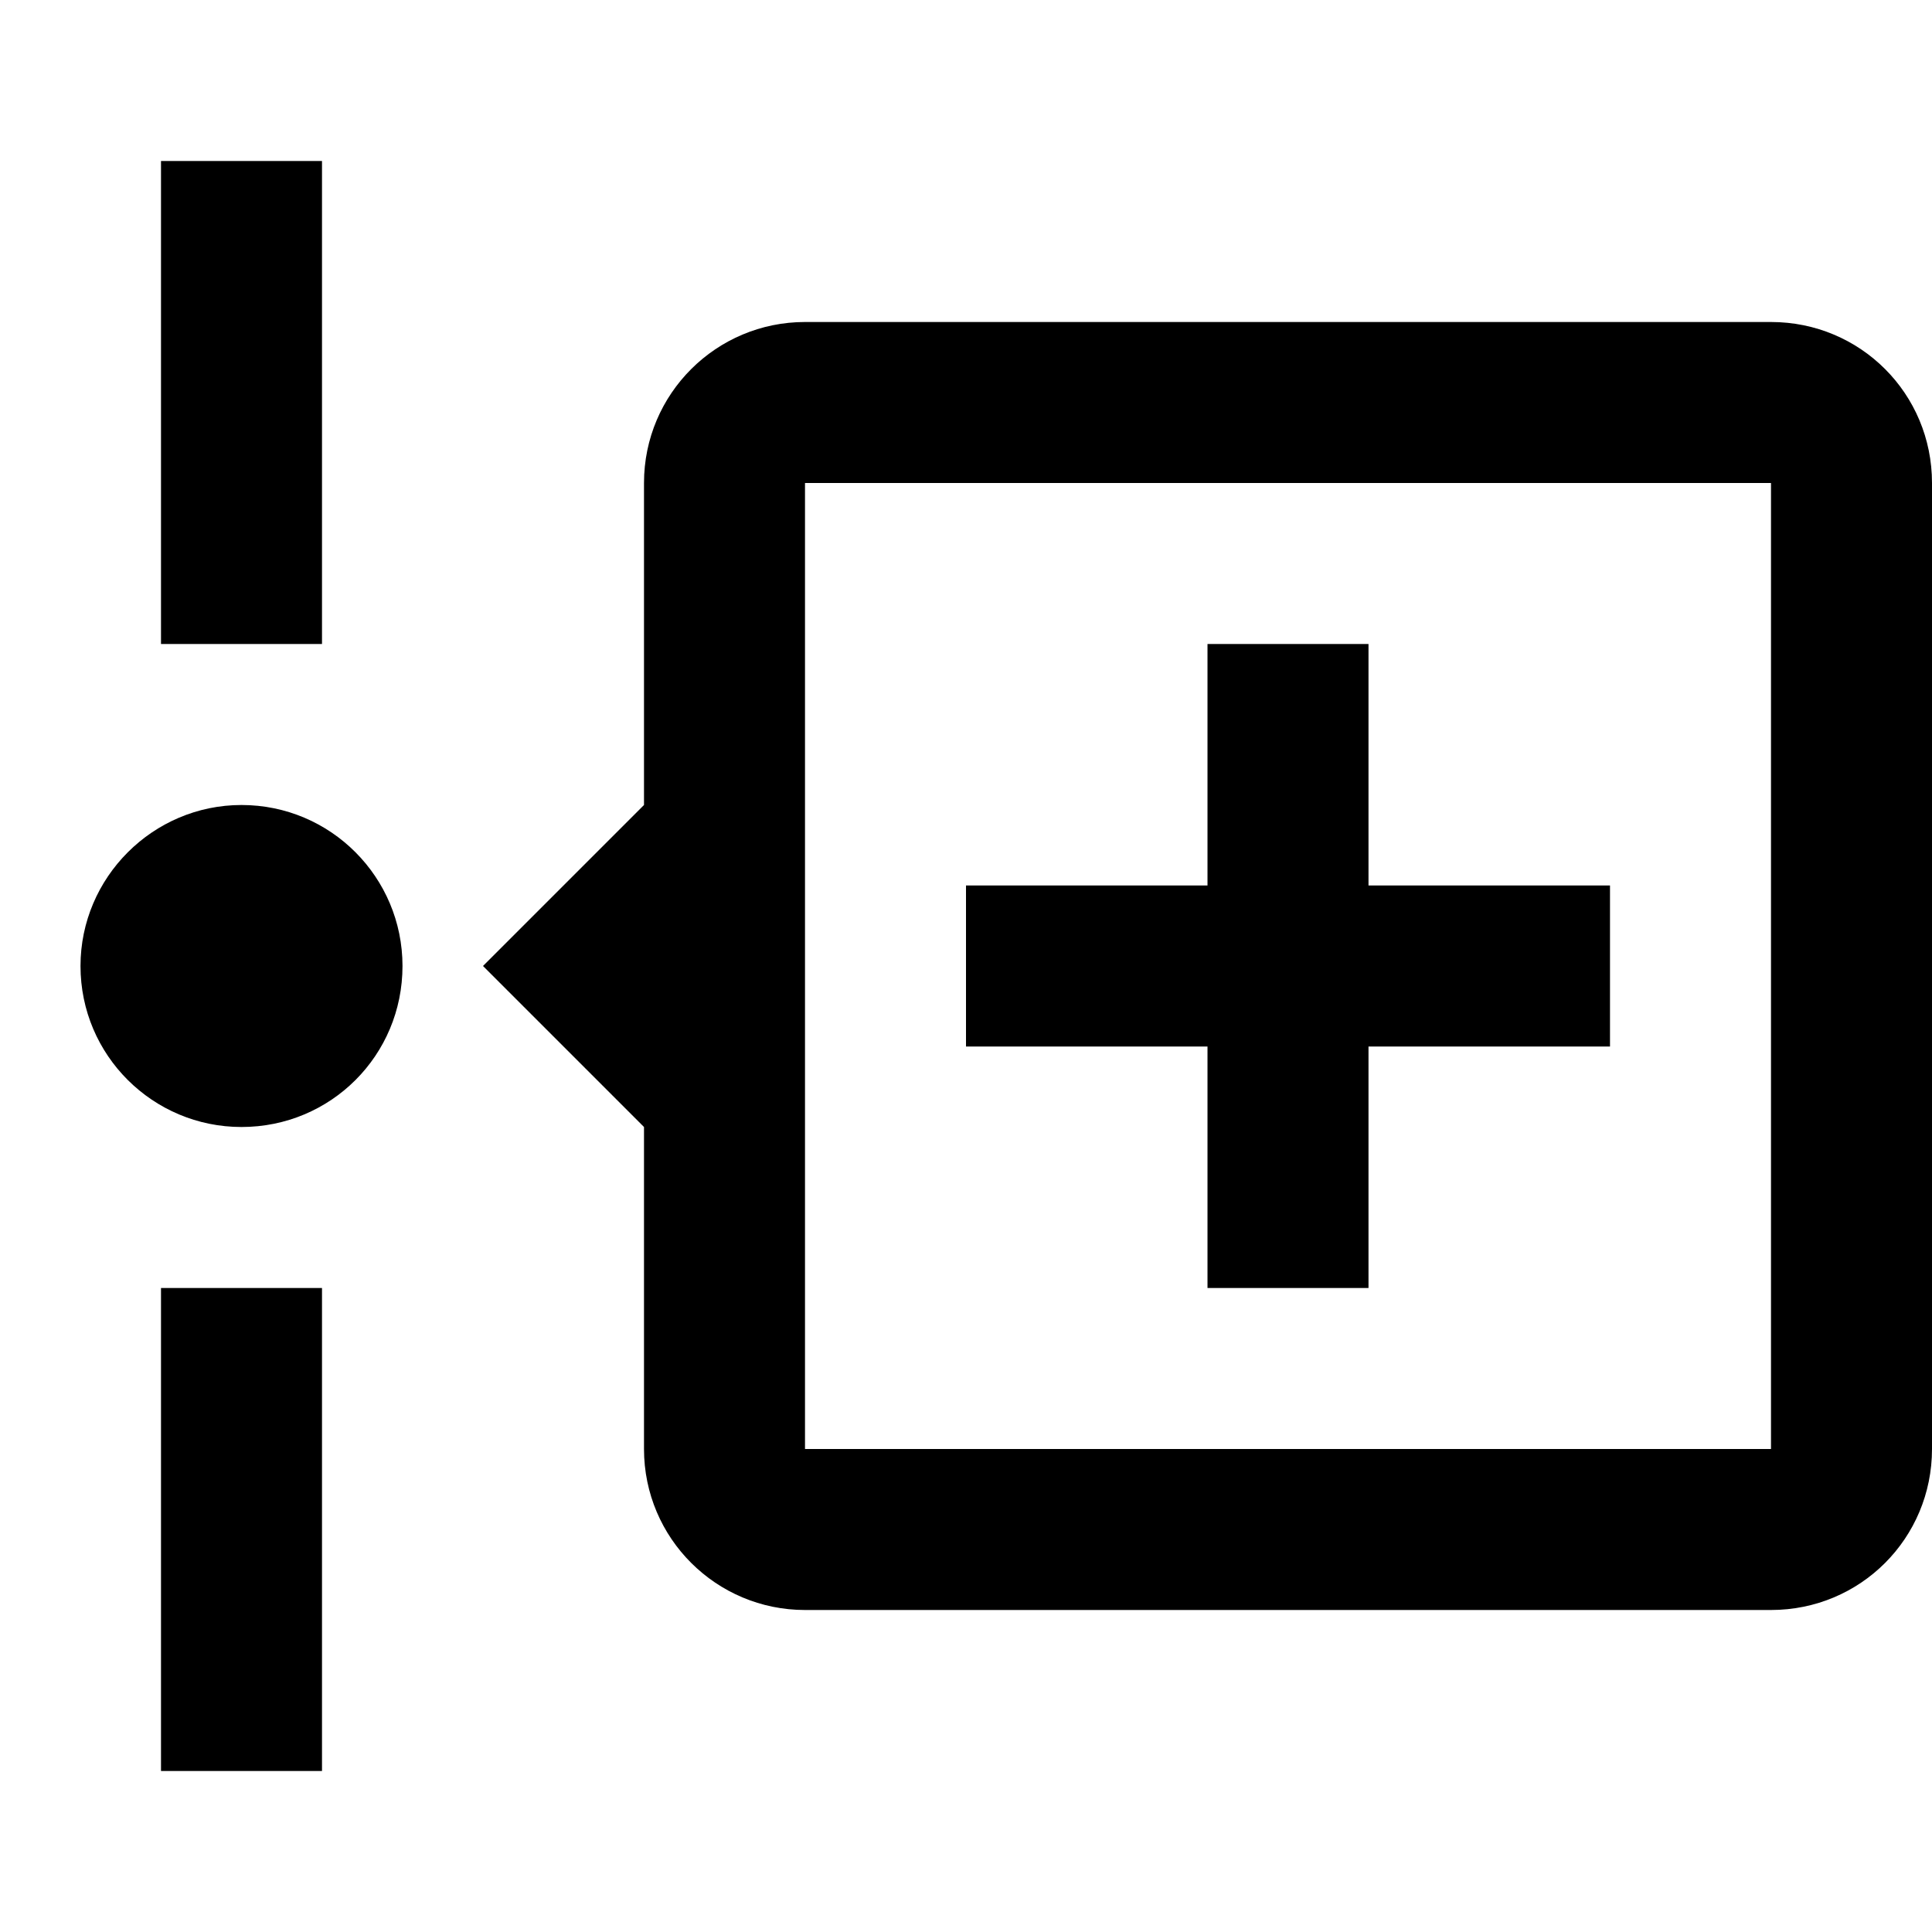 <svg width="24" height="24" viewBox="0 0 24 24"><path d="M4 2V8H2V2H4M2 22V16H4V22H2M5 12C5 13.11 4.11 14 3 14C1.9 14 1 13.11 1 12C1 10.9 1.9 10 3 10C4.11 10 5 10.9 5 12M20 11V13H17V16H15V13H12V11H15V8H17V11H20M24 6V18C24 19.11 23.11 20 22 20H10C8.9 20 8 19.11 8 18V14L6 12L8 10V6C8 4.89 8.9 4 10 4H22C23.11 4 24 4.89 24 6M10 6V18H22V6H10Z" /></svg>